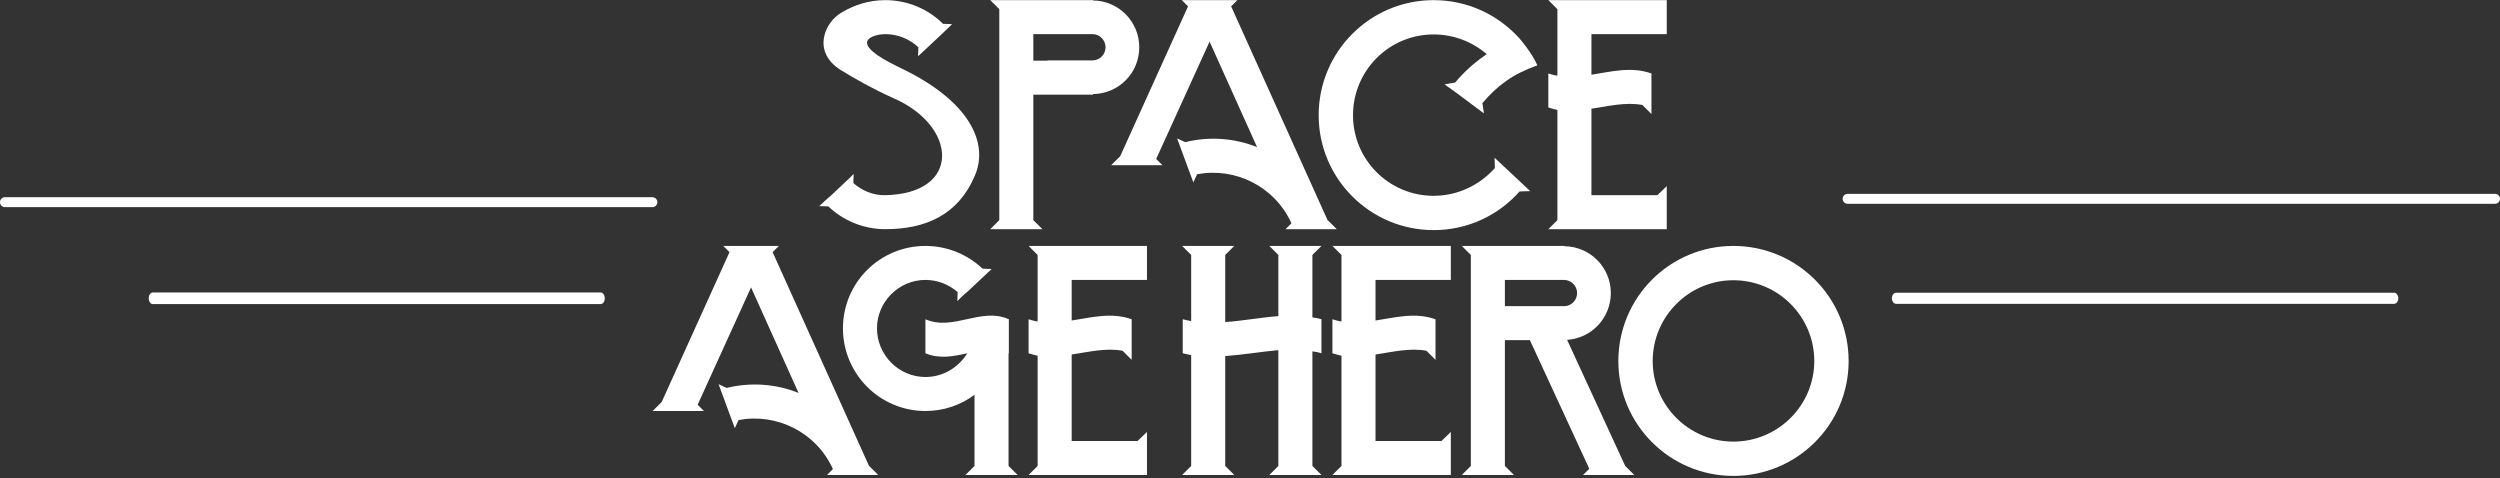 <?xml version="1.0" encoding="UTF-8" standalone="no"?>
<!DOCTYPE svg PUBLIC "-//W3C//DTD SVG 1.1//EN" "http://www.w3.org/Graphics/SVG/1.1/DTD/svg11.dtd">
<svg width="100%" height="100%" viewBox="0 0 502 96" version="1.1" xmlns="http://www.w3.org/2000/svg" xmlns:xlink="http://www.w3.org/1999/xlink" xml:space="preserve" xmlns:serif="http://www.serif.com/" style="fill-rule:evenodd;clip-rule:evenodd;stroke-linecap:round;stroke-linejoin:round;stroke-miterlimit:1.5;">
    <rect x="0" y="0" width="502" height="96" fill="#333333" stroke="none"/>
    <g transform="matrix(1,0,0,1,-709,-20)">
        <g transform="matrix(1,0,0,4.093,0,0)">
            <g id="Logo" transform="matrix(1,0,0,0.244,0,0)">
                <g transform="matrix(0.353,0,0,0.353,621.344,-180.728)">
                    <g transform="matrix(14.813,0,0,14.813,-8480.83,-7687.18)">
                        <path d="M623.835,559.937C621.783,558.953 622.827,558.725 623.031,558.677C623.115,558.665 623.199,558.653 623.283,558.653C623.775,558.653 624.219,558.845 624.556,559.157L624.544,559.505L624.904,559.169L625.504,558.605L625.852,558.269L625.504,558.257C624.94,557.694 624.147,557.346 623.283,557.346C622.671,557.346 622.095,557.526 621.603,557.826C620.944,558.209 620.476,559.325 621.555,560.021C622.119,560.369 622.815,560.765 623.619,561.125C626.055,562.193 626.223,564.786 623.283,564.846C622.815,564.858 622.383,564.666 622.059,564.378L622.071,564.03L621.891,564.21L621.747,564.342L621.711,564.378L621.112,564.942L621.112,564.93L620.752,565.266L621.1,565.278C621.663,565.817 622.443,566.153 623.283,566.153C624.844,566.153 626.091,565.601 626.727,564.09C627.255,562.866 626.571,561.233 623.835,559.937Z" style="fill:white;"/>
                    </g>
                    <g transform="matrix(14.813,0,0,14.813,-8480.83,-7687.18)">
                        <path d="M631.264,557.358L631.264,557.346L627.316,557.346L627.664,557.693L627.664,565.806L627.316,566.153L629.319,566.153L628.971,565.806L628.971,560.981L631.264,560.981L631.264,560.957C632.247,560.945 633.039,560.154 633.039,559.157C633.039,558.173 632.247,557.37 631.264,557.358ZM631.264,559.662L629.511,559.662L629.511,559.674L628.971,559.674L628.971,558.653L631.24,558.653C631.516,558.653 631.744,558.881 631.744,559.157C631.744,559.434 631.528,559.65 631.264,559.662Z" style="fill:white;"/>
                    </g>
                    <g transform="matrix(14.813,0,0,14.813,-8480.83,-7687.18)">
                        <path d="M640.275,565.818L636.567,557.585L636.807,557.346L636.459,557.346L636.459,557.358L636.459,557.346L634.672,557.346L634.912,557.585L632.308,563.345L631.96,563.693L633.928,563.693L633.688,563.453L635.739,558.941L637.563,562.998C636.699,562.65 635.727,562.578 634.804,562.806L634.492,562.662L634.576,562.89L634.96,563.933L635.116,564.353L635.259,564.041C636.711,563.765 638.235,564.497 638.883,565.926L638.655,566.153L640.623,566.153L640.275,565.806L640.275,565.818ZM635.02,557.358L635.02,557.346L635.02,557.358Z" style="fill:white;"/>
                    </g>
                    <g transform="matrix(14.813,0,0,14.813,-8480.83,-7687.18)">
                        <path d="M647.835,564.486L646.863,563.574L646.683,563.406L646.695,563.802C646.119,564.45 645.279,564.87 644.343,564.87C642.627,564.87 641.247,563.478 641.247,561.773C641.247,560.057 642.627,558.665 644.343,558.665C645.123,558.665 645.831,558.953 646.383,559.421C645.927,559.733 645.519,560.093 645.171,560.513L644.763,560.585L645.231,560.921C645.423,561.065 645.615,561.209 645.807,561.353L646.275,561.701L646.215,561.305C646.803,560.621 647.379,560.189 648.327,559.853C648.099,559.337 647.631,558.809 647.631,558.809C646.815,557.909 645.651,557.346 644.343,557.346C641.907,557.346 639.928,559.325 639.928,561.773C639.928,564.21 641.907,566.189 644.343,566.189C645.663,566.189 646.839,565.613 647.643,564.702L648.051,564.69L647.835,564.486Z" style="fill:white;"/>
                    </g>
                    <g transform="matrix(14.813,0,0,14.813,-8480.83,-7687.18)">
                        <path d="M653.295,557.346L648.748,557.346L649.096,557.693L649.096,560.25C648.976,560.238 648.868,560.202 648.748,560.166L648.748,561.473C648.868,561.509 648.976,561.545 649.096,561.569L649.096,565.805L648.748,566.153L653.295,566.153L653.295,564.498L652.935,564.846L650.403,564.846L650.403,561.521C651.051,561.425 651.711,561.257 652.359,561.377L652.707,561.725L652.707,560.166C651.939,559.89 651.171,560.094 650.403,560.214L650.403,558.653L653.295,558.653L653.295,557.346Z" style="fill:white;"/>
                    </g>
                    <g transform="matrix(14.813,0,0,14.813,-9099.48,-7547.18)">
                        <path d="M664.431,565.818L660.723,557.585L660.963,557.346L660.615,557.346L660.615,557.358L660.615,557.346L658.828,557.346L659.068,557.585L656.464,563.345L656.116,563.693L658.084,563.693L657.844,563.453L659.895,558.941L661.719,562.998C660.855,562.65 659.883,562.578 658.96,562.806L658.648,562.662L658.732,562.89L659.116,563.933L659.272,564.353L659.415,564.041C660.867,563.765 662.391,564.497 663.039,565.926L662.811,566.153L664.779,566.153L664.431,565.806L664.431,565.818ZM659.176,557.358L659.176,557.346L659.176,557.358Z" style="fill:white;"/>
                    </g>
                    <g transform="matrix(14.813,0,0,14.813,-9099.48,-7547.18)">
                        <path d="M669.783,561.473L669.795,561.473L669.795,560.166C668.728,559.686 667.66,560.634 666.591,560.166L666.591,561.473C667.131,561.701 667.66,561.593 668.2,561.473C667.864,562.013 667.276,562.386 666.591,562.386C665.571,562.386 664.731,561.545 664.731,560.514C664.731,559.494 665.571,558.653 666.591,558.653C667.071,558.653 667.492,558.833 667.828,559.121L667.816,559.469L667.996,559.289L668.152,559.145L668.176,559.133L668.776,558.569L669.135,558.233L668.788,558.221C668.212,557.682 667.444,557.346 666.591,557.346C664.839,557.346 663.424,558.761 663.424,560.514C663.424,562.266 664.839,563.693 666.591,563.693C667.3,563.693 667.948,563.465 668.476,563.069L668.476,565.806L668.128,566.153L670.131,566.153L669.783,565.806L669.783,561.473Z" style="fill:white;"/>
                    </g>
                    <g transform="matrix(14.813,0,0,14.813,-9099.48,-7547.18)">
                        <path d="M675.099,557.346L670.552,557.346L670.9,557.693L670.9,560.25C670.78,560.238 670.672,560.202 670.552,560.166L670.552,561.473C670.672,561.509 670.78,561.545 670.9,561.569L670.9,565.805L670.552,566.153L675.099,566.153L675.099,564.498L674.739,564.846L672.207,564.846L672.207,561.521C672.855,561.425 673.515,561.257 674.163,561.377L674.511,561.725L674.511,560.166C673.743,559.89 672.975,560.094 672.207,560.214L672.207,558.653L675.099,558.653L675.099,557.346Z" style="fill:white;"/>
                    </g>
                    <g transform="matrix(14.813,0,0,14.813,-9121.28,-7547.18)">
                        <path d="M683.271,557.346L681.268,557.346L681.616,557.693L681.616,560.046C680.944,560.094 680.259,560.226 679.575,560.274L679.575,557.693L679.923,557.346L677.92,557.346L678.268,557.693L678.268,560.238C678.16,560.214 678.052,560.19 677.944,560.166L677.944,561.473C678.052,561.497 678.16,561.521 678.268,561.545L678.268,565.806L677.92,566.153L679.923,566.153L679.575,565.806L679.575,561.581C680.259,561.533 680.944,561.413 681.616,561.353L681.616,565.806L681.268,566.153L683.271,566.153L682.923,565.806L682.923,561.401C683.043,561.413 683.163,561.437 683.271,561.473L683.271,560.166C683.163,560.13 683.043,560.106 682.923,560.094L682.923,557.693L683.271,557.346Z" style="fill:white;"/>
                    </g>
                    <g transform="matrix(14.813,0,0,14.813,-9121.28,-7547.18)">
                        <path d="M688.239,557.346L683.692,557.346L684.04,557.693L684.04,560.25C683.92,560.238 683.812,560.202 683.692,560.166L683.692,561.473C683.812,561.509 683.92,561.545 684.04,561.569L684.04,565.805L683.692,566.153L688.239,566.153L688.239,564.498L687.879,564.846L685.347,564.846L685.347,561.521C685.995,561.425 686.655,561.257 687.303,561.377L687.651,561.725L687.651,560.166C686.883,559.89 686.115,560.094 685.347,560.214L685.347,558.653L688.239,558.653L688.239,557.346Z" style="fill:white;"/>
                    </g>
                    <g transform="matrix(14.813,0,0,14.813,-9121.28,-7547.18)">
                        <path d="M692.704,560.957C693.639,560.897 694.383,560.118 694.383,559.157C694.383,558.173 693.591,557.37 692.608,557.358L692.608,557.346L688.66,557.346L689.008,557.693L689.008,565.806L688.66,566.153L690.663,566.153L690.315,565.806L690.315,560.969L691.275,560.969L693.556,565.914L693.316,566.153L695.283,566.153L694.935,565.806L692.704,560.957ZM692.608,559.662L690.315,559.662L690.315,558.653L692.584,558.653C692.86,558.653 693.088,558.881 693.088,559.157C693.088,559.434 692.872,559.65 692.608,559.662Z" style="fill:white;"/>
                    </g>
                    <g transform="matrix(14.813,0,0,14.813,-9121.28,-7547.18)">
                        <path d="M699.087,557.346C696.651,557.346 694.672,559.325 694.672,561.773C694.672,564.21 696.651,566.189 699.087,566.189C701.536,566.189 703.515,564.21 703.515,561.773C703.515,559.325 701.536,557.346 699.087,557.346ZM699.087,564.87C697.383,564.87 695.991,563.478 695.991,561.773C695.991,560.057 697.383,558.665 699.087,558.665C700.804,558.665 702.196,560.057 702.196,561.773C702.196,563.478 700.804,564.87 699.087,564.87Z" style="fill:white;"/>
                    </g>
                </g>
                <path d="M1210,60L1080,60" style="fill:none;stroke:white;stroke-width:2px;"/>
                <g transform="matrix(0.769,0,0,1,259.231,20)">
                    <path d="M1210,60L1080,60" style="fill:none;stroke:white;stroke-width:2.24px;"/>
                </g>
                <g transform="matrix(1,0,0,1,-370,0.678)">
                    <path d="M1210,60L1080,60" style="fill:none;stroke:white;stroke-width:2px;"/>
                </g>
                <g transform="matrix(0.692,0,0,1,-7.692,20)">
                    <path d="M1210,60L1080,60" style="fill:none;stroke:white;stroke-width:2.33px;"/>
                </g>
            </g>
        </g>
    </g>
</svg>
